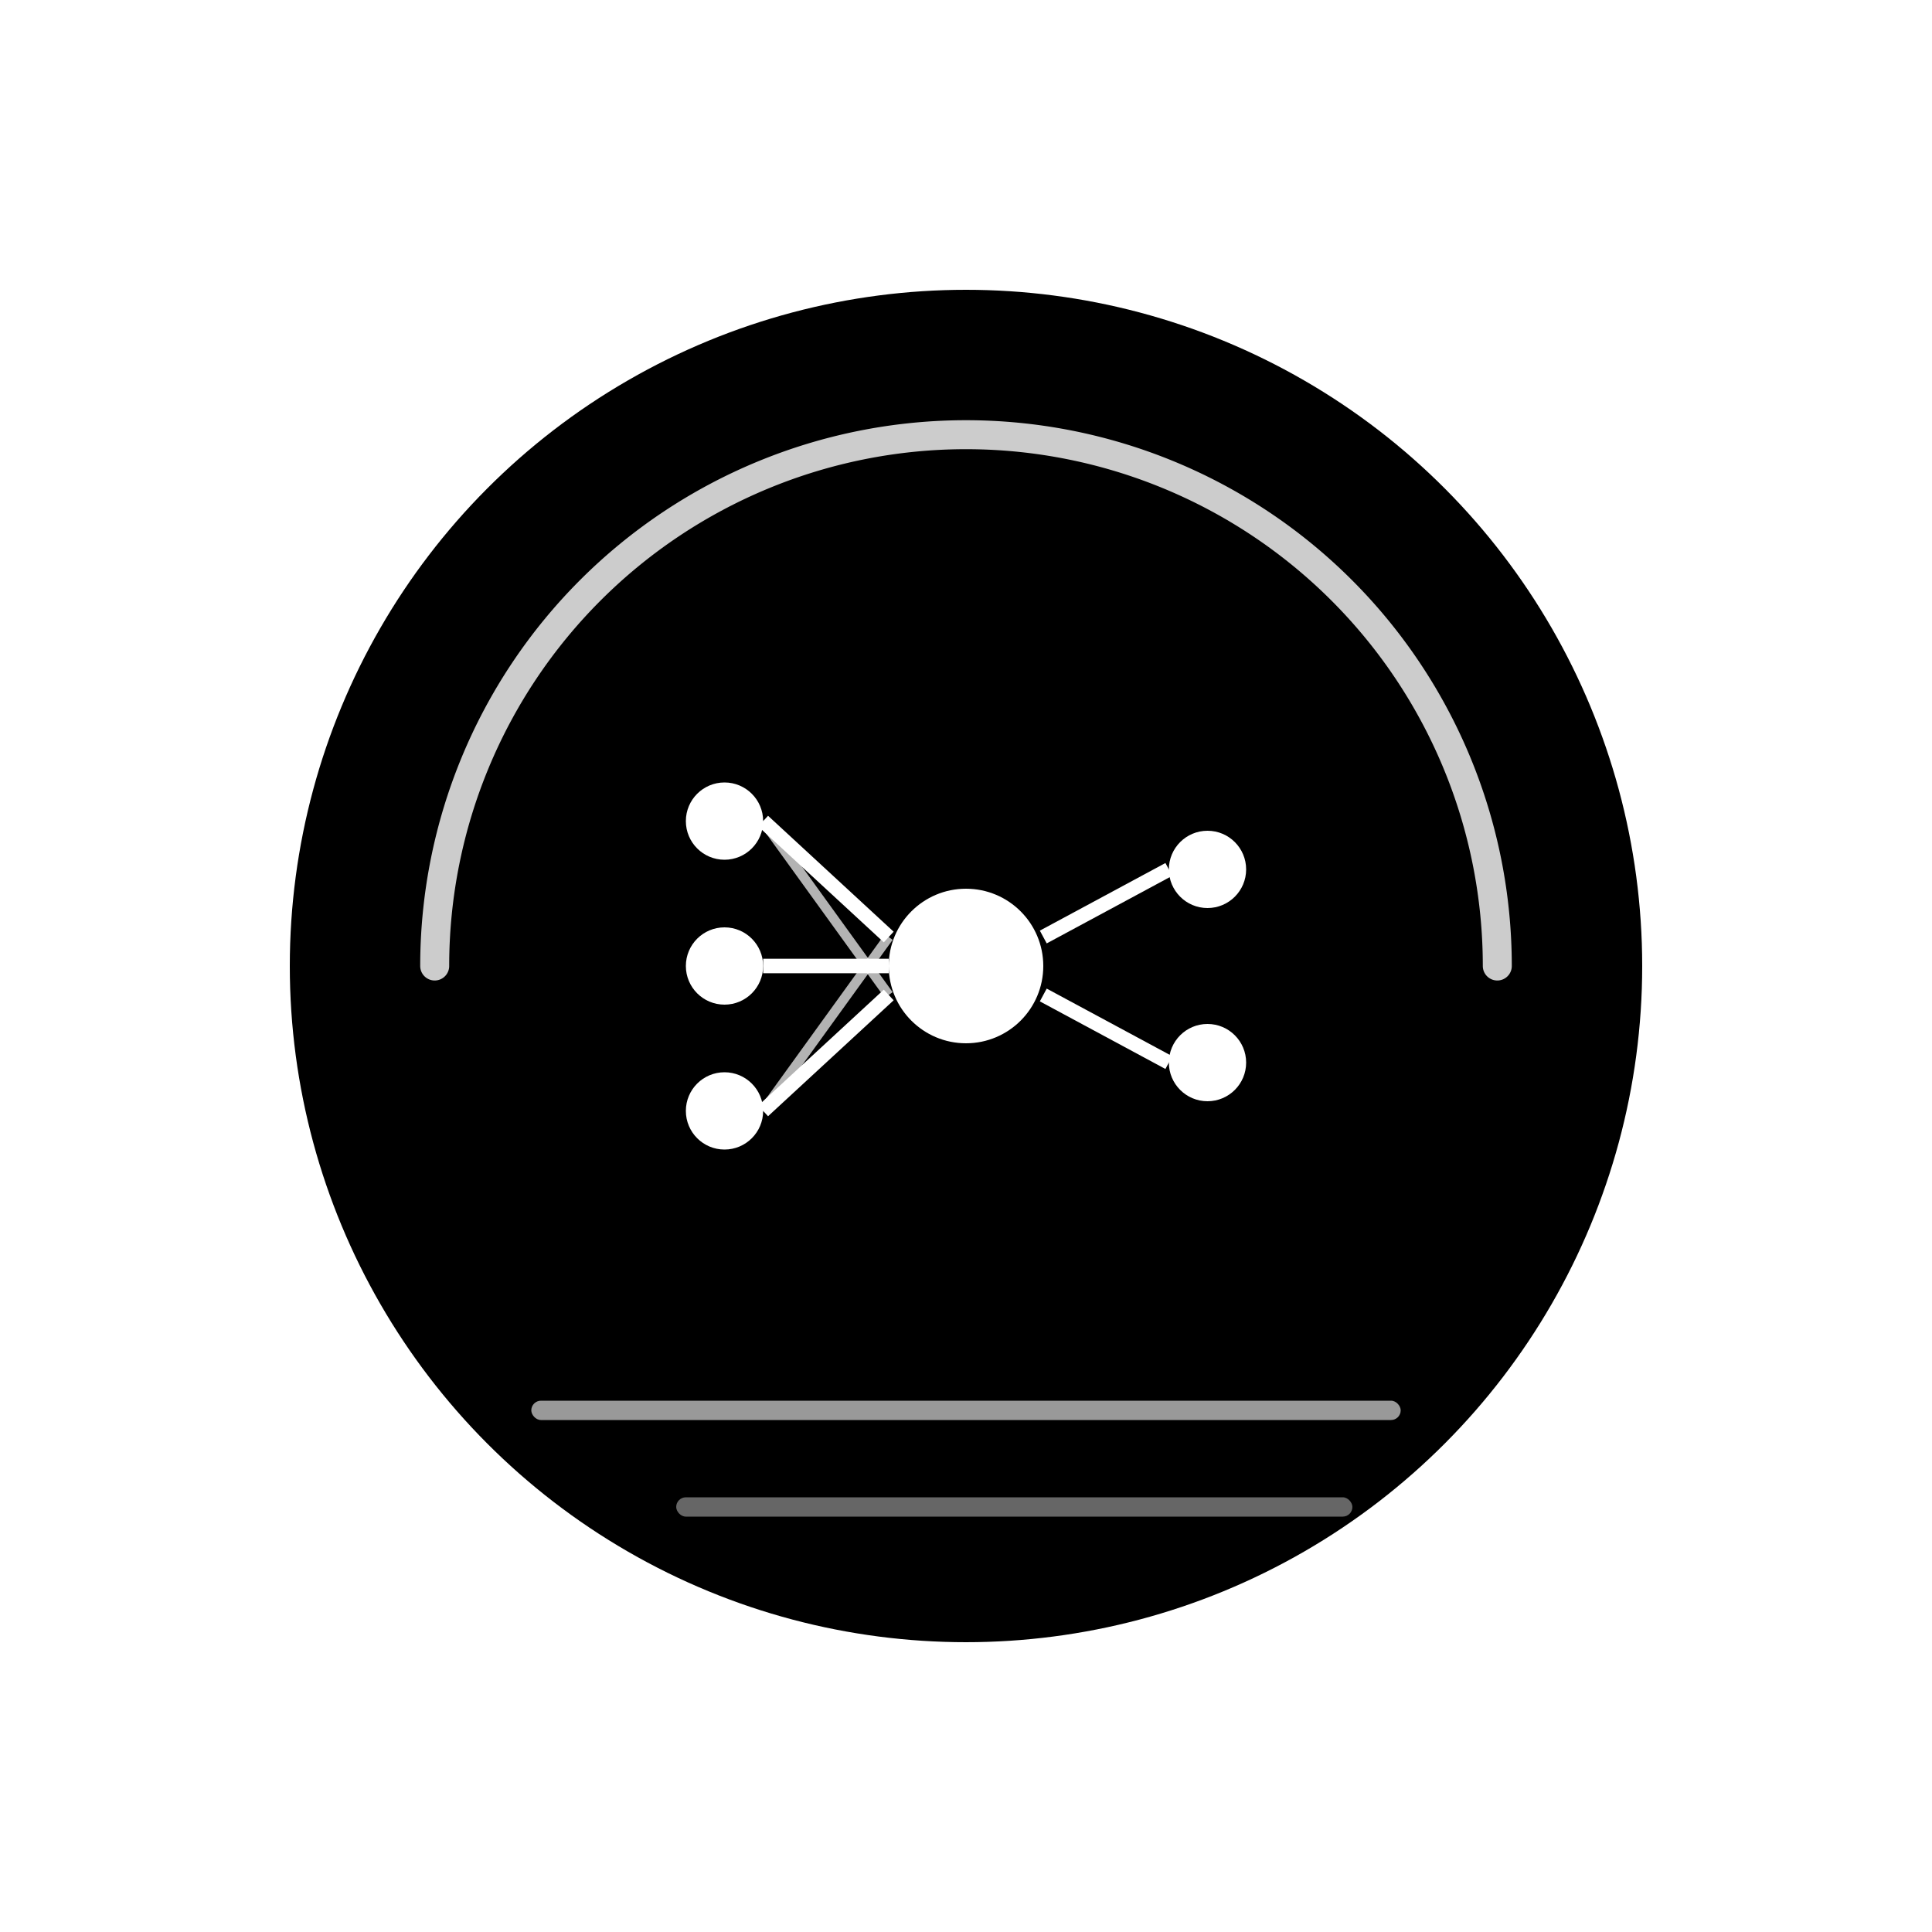 <svg viewBox="0 0 200 200" xmlns="http://www.w3.org/2000/svg">
  <defs>
    <filter id="shadow" x="-20%" y="-20%" width="140%" height="140%">
      <feDropShadow dx="0" dy="6" stdDeviation="8" flood-color="rgba(0,0,0,0.25)"/>
    </filter>
  </defs>
  
  <!-- Main circular background -->
  <circle cx="100" cy="100" r="70" 
          fill="#000000" 
          filter="url(#shadow)"
          stroke="none"/>
  
  <!-- Top accent arc -->
  <path d="M 45 100 A 55 55 0 0 1 155 100" 
        fill="none" 
        stroke="#ffffff" 
        stroke-width="3" 
        opacity="0.8"
        stroke-linecap="round"/>
  
  <!-- Neural network symbol -->
  <g transform="translate(100, 100)">
    <!-- Central circle -->
    <circle cx="0" cy="0" r="8" fill="#ffffff"/>
    
    <!-- Input layer nodes -->
    <circle cx="-25" cy="-15" r="4" fill="#ffffff"/>
    <circle cx="-25" cy="0" r="4" fill="#ffffff"/>
    <circle cx="-25" cy="15" r="4" fill="#ffffff"/>
    
    <!-- Output layer nodes -->
    <circle cx="25" cy="-10" r="4" fill="#ffffff"/>
    <circle cx="25" cy="10" r="4" fill="#ffffff"/>
    
    <!-- Connections -->
    <line x1="-21" y1="-15" x2="-8" y2="-3" stroke="#ffffff" stroke-width="1.5"/>
    <line x1="-21" y1="0" x2="-8" y2="0" stroke="#ffffff" stroke-width="1.5"/>
    <line x1="-21" y1="15" x2="-8" y2="3" stroke="#ffffff" stroke-width="1.5"/>
    
    <line x1="8" y1="-3" x2="21" y2="-10" stroke="#ffffff" stroke-width="1.5"/>
    <line x1="8" y1="3" x2="21" y2="10" stroke="#ffffff" stroke-width="1.5"/>
    
    <!-- Additional connections for network effect -->
    <line x1="-21" y1="-15" x2="-8" y2="3" stroke="#ffffff" stroke-width="1" opacity="0.7"/>
    <line x1="-21" y1="15" x2="-8" y2="-3" stroke="#ffffff" stroke-width="1" opacity="0.7"/>
  </g>
  
  <!-- Bottom content lines -->
  <rect x="55" y="145" width="90" height="2" rx="1" fill="#ffffff" opacity="0.6"/>
  <rect x="70" y="155" width="70" height="2" rx="1" fill="#ffffff" opacity="0.4"/>
</svg>
